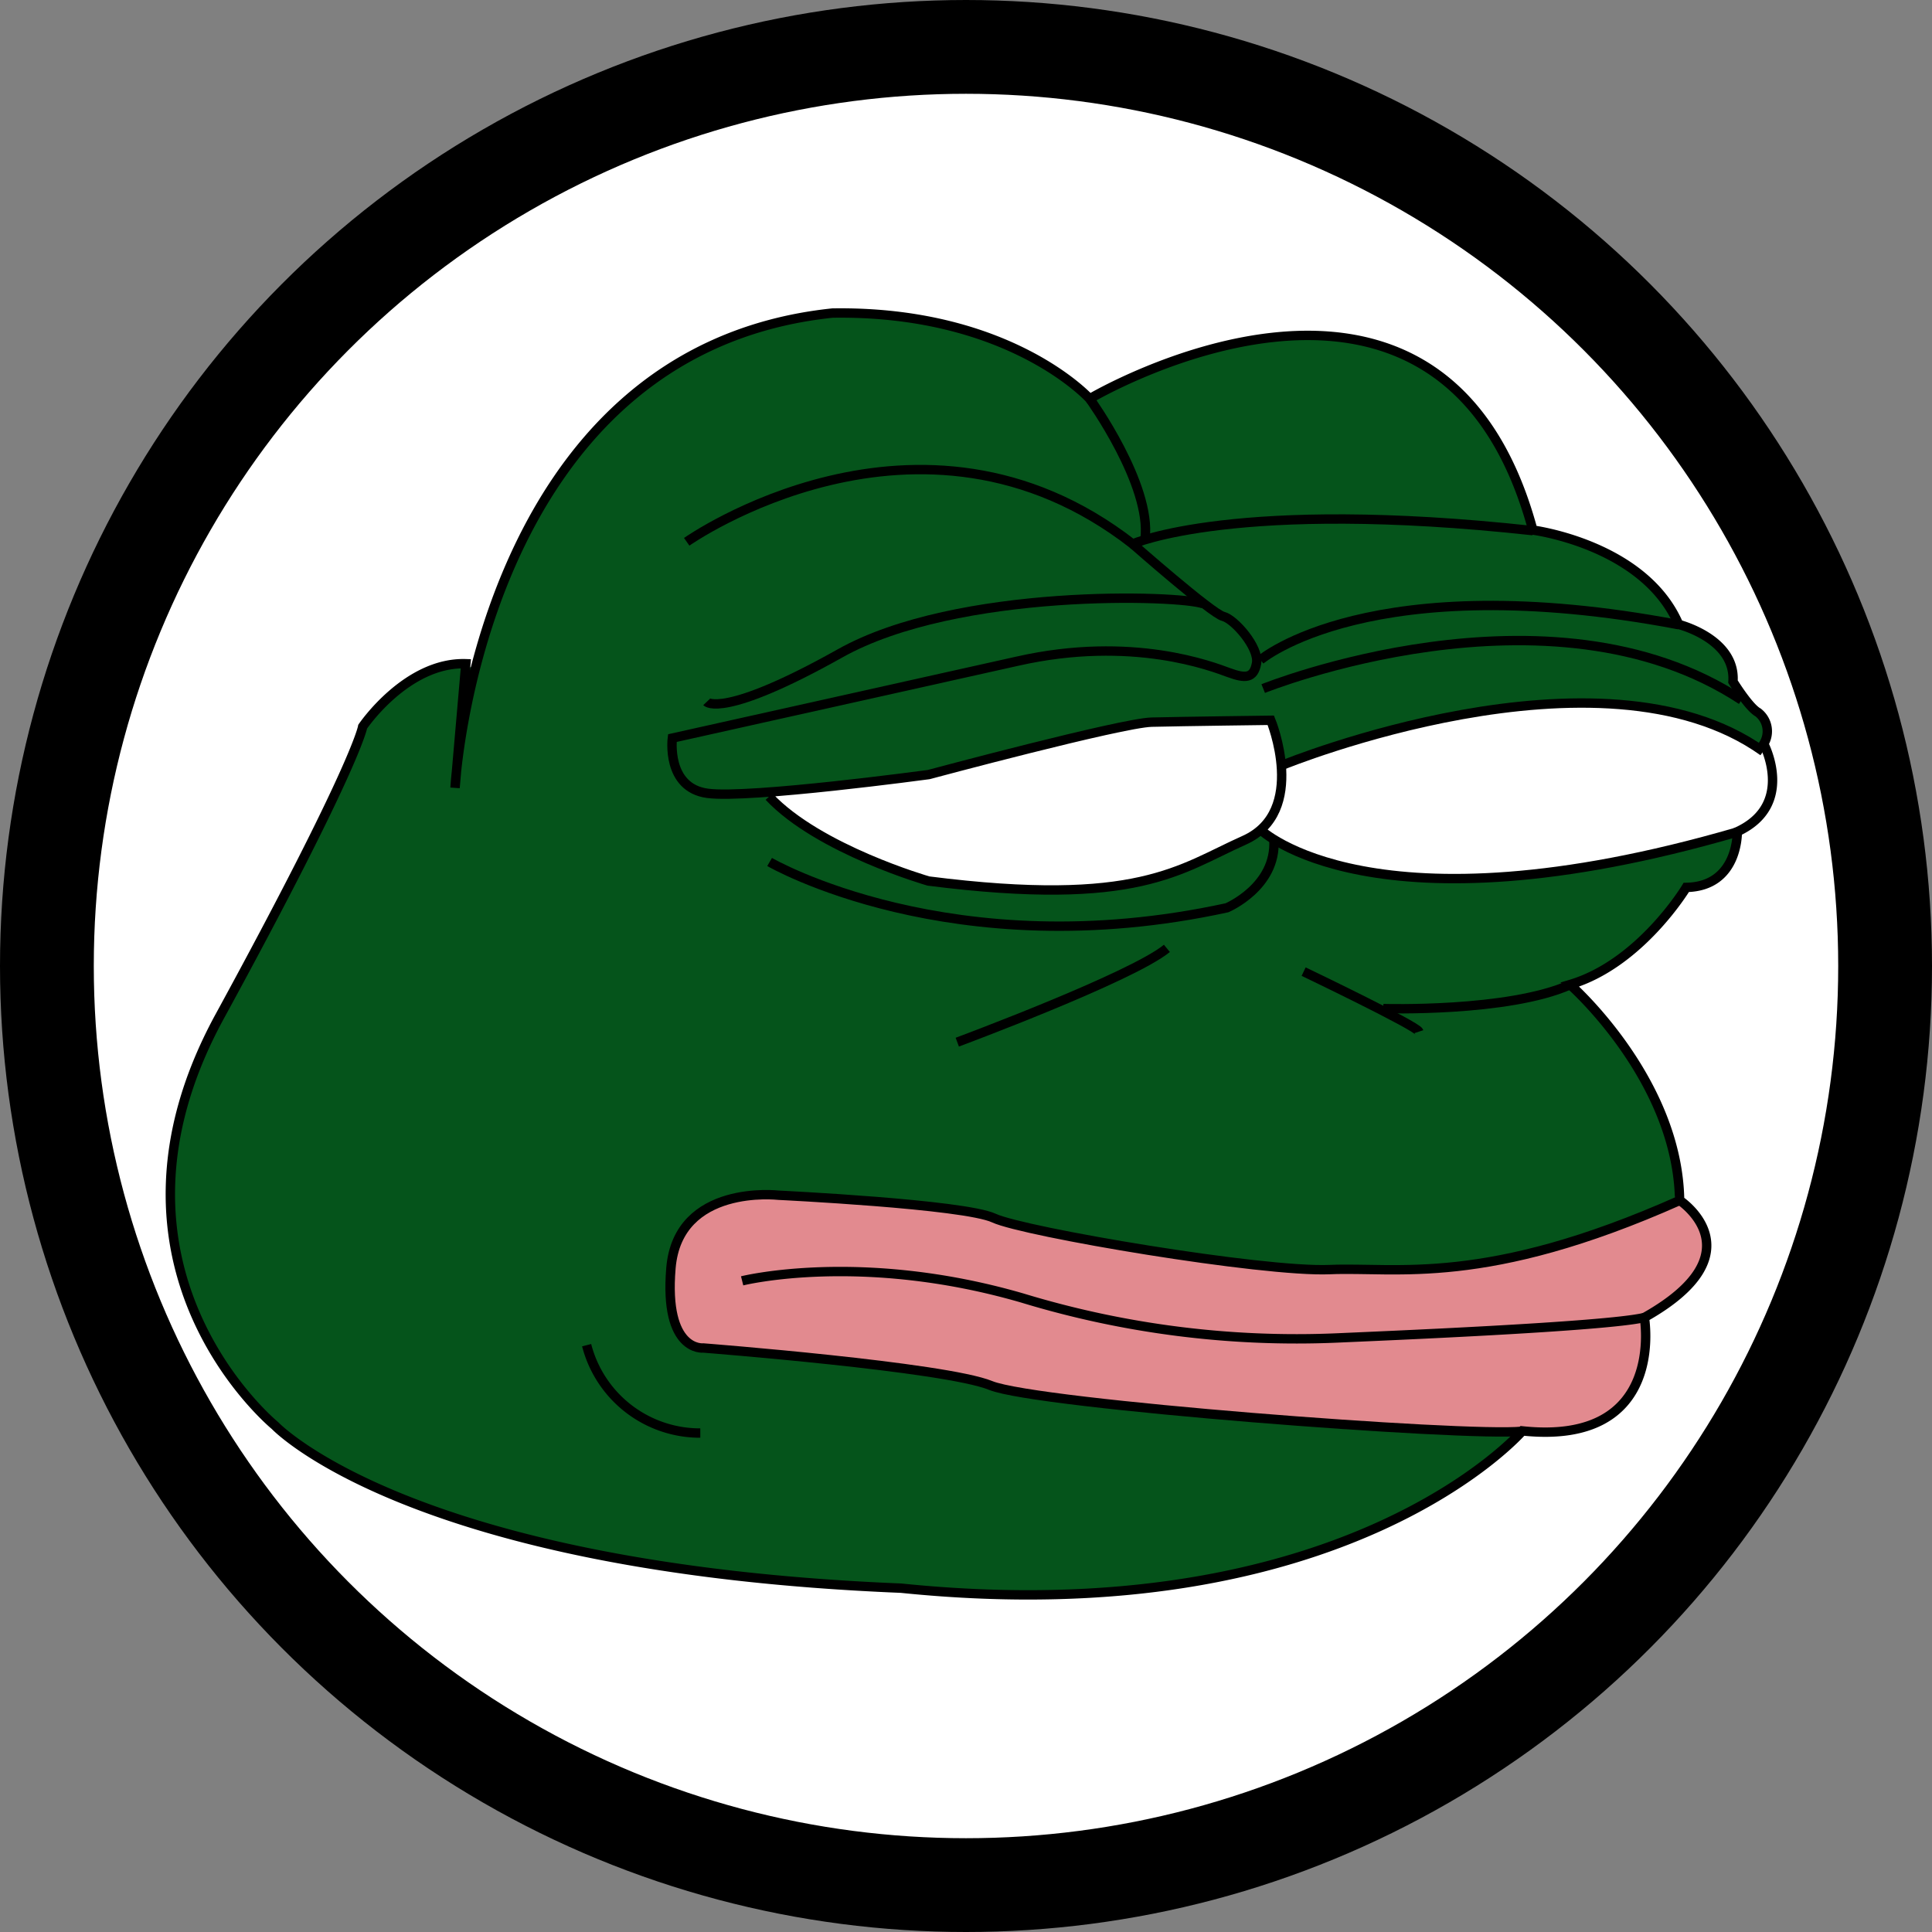 <svg xmlns="http://www.w3.org/2000/svg" viewBox="0 0 206 206"><rect x="0" y="0" width="206" height="206" fill="#808080" stroke="none"/><defs><style>.cls-1{fill:#fff;stroke-width:10px;}.cls-1,.cls-4{stroke:#000;stroke-miterlimit:10;}.cls-2{fill:#e28a8f;}.cls-3{fill:#05541b;}.cls-4{fill:none;}</style></defs><title>pepe</title><g id="Layer_2" data-name="Layer 2"><g id="icons"><g id="pepe"><circle id="outline" class="cls-1" cx="103" cy="103" r="98"/><path id="lips" class="cls-2" d="M74.43,143.43l9.45,1.22,14.78,1.52,7,1.52,7.16,1.52,17.22,1.68,25.76,1.83h10.52s6.71-.46,8.54-6.86-1.52-4.42,2.9-7,4.12-6.25,4.12-6.25-.3-3-1.52-3.51-.3-1.68-3.2-.46-13.26,5.33-17.68,5.64-6.86,1.68-21.19.76a242.07,242.07,0,0,1-30.94-4.57l-5.79-1.83L85.1,127.42a16.67,16.67,0,0,0-9.91,1.37c-4.88,2.44-3.81,9-3.81,9S71.54,142.67,74.43,143.43Z"/><path id="skin" class="cls-3" d="M18.19,123.31s.3-6.25,8.23-21,9.75-18.9,9.75-18.9S39.53,72.55,47,71l3.35.15a78.13,78.13,0,0,1,12-24.23A44,44,0,0,1,87.09,33.38s16.46-1.68,27.74,8.08c0,0,.66,1.63,3.86-.15s19-7.72,26.83-4.88,11.13,6.35,11.13,6.35,6.81,9.3,6.81,13.51c0,0,8.69,2,11.69,5.44s3.71,4.52,3.71,4.52l4.52,2.59s2,3,1.68,4.83l2,1.93s1.3.84,1.45,1.83a3.89,3.89,0,0,1-.84,2.29L179,76.06s-7.62-2.21-19.2-.53A109.62,109.62,0,0,0,138,81.24s-1.52.15-1.75-1.14.23-3.43-2.29-3.43-12.73.15-17.22,1.45-20.58,5.94-34.29,6.17c0,0-2.13,2,10.52,7.47s28,2.44,28,2.44,8.54-2.67,11.2-4.19,2.21-1.68,5.33.38S151.33,94,155.9,93.66a109.64,109.64,0,0,0,24.16-3.58s7-2.82,4.8.46c0,0-.08,3.28-4.8,4,0,0-5.79,8-12,10.29,0,0-2.06-1.75,5.56,7.85,6.55,9.68,4.88,15.7,4.88,15.7s-16.69,7.7-34.67,7a206.81,206.81,0,0,1-35.82-5s-2-1.52-19.66-2.74c-16.38-2.59-16.77,7.09-16.77,7.09s-.15,7.24,1.52,8.46c0,0,28.58,3.2,29.95,3.81s10.14,2.36,16.16,2.82,36,2.67,36,2.67l6.48.15s-6.71,7.62-16.31,10.75-22.33,7.7-37.11,6.48c0,0-38.1-1.52-45.57-4.34S41,162.33,28.48,151,18.19,123.31,18.19,123.31Z"/><path id="silhouette" class="cls-4" d="M48.52,84S51,37.35,88.76,33.38c18.9-.3,27.43,9.14,27.43,9.14s37.49-22.25,47.25,14c0,0,11.89,1.52,15.55,10.06,0,0,6.1,1.52,5.79,6.1,0,0,1.68,2.74,2.67,3.28a2.54,2.54,0,0,1,.61,3.35s3.43,6.48-2.82,9.37c0,0,.15,5.84-5.44,5.94,0,0-4.88,8.13-12.4,10.36,0,0,11.48,10.06,11.69,23,0,0,8.54,5.59-3.76,12.5,0,0,2.44,13.72-13,12.09,0,0-18.7,21.64-66.25,16.77C43.65,167.2,29.32,152,29.32,152S8.79,135.2,23.43,108.37,38.67,77.48,38.67,77.48s4.67-6.91,11-6.71Z"/><g id="eyes_outline"><path class="cls-4" d="M73.22,57.77S98,40.29,120.77,58c0,0,11-4.88,42.68-1.42"/><path class="cls-4" d="M116.2,42.53s6.6,9.14,5.89,14.94"/><path class="cls-4" d="M120.77,58s8.43,7.42,9.65,7.72,3.86,3.35,3.56,5-1.22,1.63-2.95,1-10.26-4-22.56-1.22L71.69,78.7S71,84,75.45,84.59s23.57-2,23.57-2S119.55,77.08,122.8,77s12.7-.2,12.7-.2,4,9.75-2.85,12.8S121.38,96.79,99,93.94c0,0-11.69-3.35-17-9"/><path class="cls-4" d="M136.82,81.55S170.66,67.73,188,80.12"/><path class="cls-4" d="M134.39,88.46s11.89,11.58,50.86.25"/><path class="cls-4" d="M75.35,74.84s1.73,1.83,14.23-5.18,36.38-6.2,38.71-5.28"/><path class="cls-4" d="M134.39,70.37s11.69-10,44.61-3.76"/><path class="cls-4" d="M134.69,73.42s30.48-12.29,51,1.22"/><path class="cls-4" d="M82.06,91.91s19.41,11.28,48.77,4.88c0,0,5.28-2.24,5-7.21"/><path class="cls-4" d="M102.07,111.12s18.59-6.91,22.35-10"/><path class="cls-4" d="M139,103.6s12.09,5.79,12.29,6.4"/><path class="cls-4" d="M167.41,105c-6.6,2.95-19.92,2.54-19.92,2.54"/></g><g id="mouth_outline"><path class="cls-4" d="M62.55,143.43a12.49,12.49,0,0,0,12.12,9.37"/><path class="cls-4" d="M179.09,128c-20.78,9.25-30.13,7.06-37.29,7.37s-32.62-4-35.82-5.49-23-2.44-23-2.44S72.3,126.2,71.54,135.2,75,143.73,75,143.73s25.76,2,30.64,4,50.65,5.49,56.65,4.88"/><path class="cls-4" d="M175.33,140.48c-4.12,1-28.81,2-32.77,2.18A100.34,100.34,0,0,1,109,138.4c-17.22-5-29.87-1.83-29.87-1.83"/></g></g></g></g></svg>